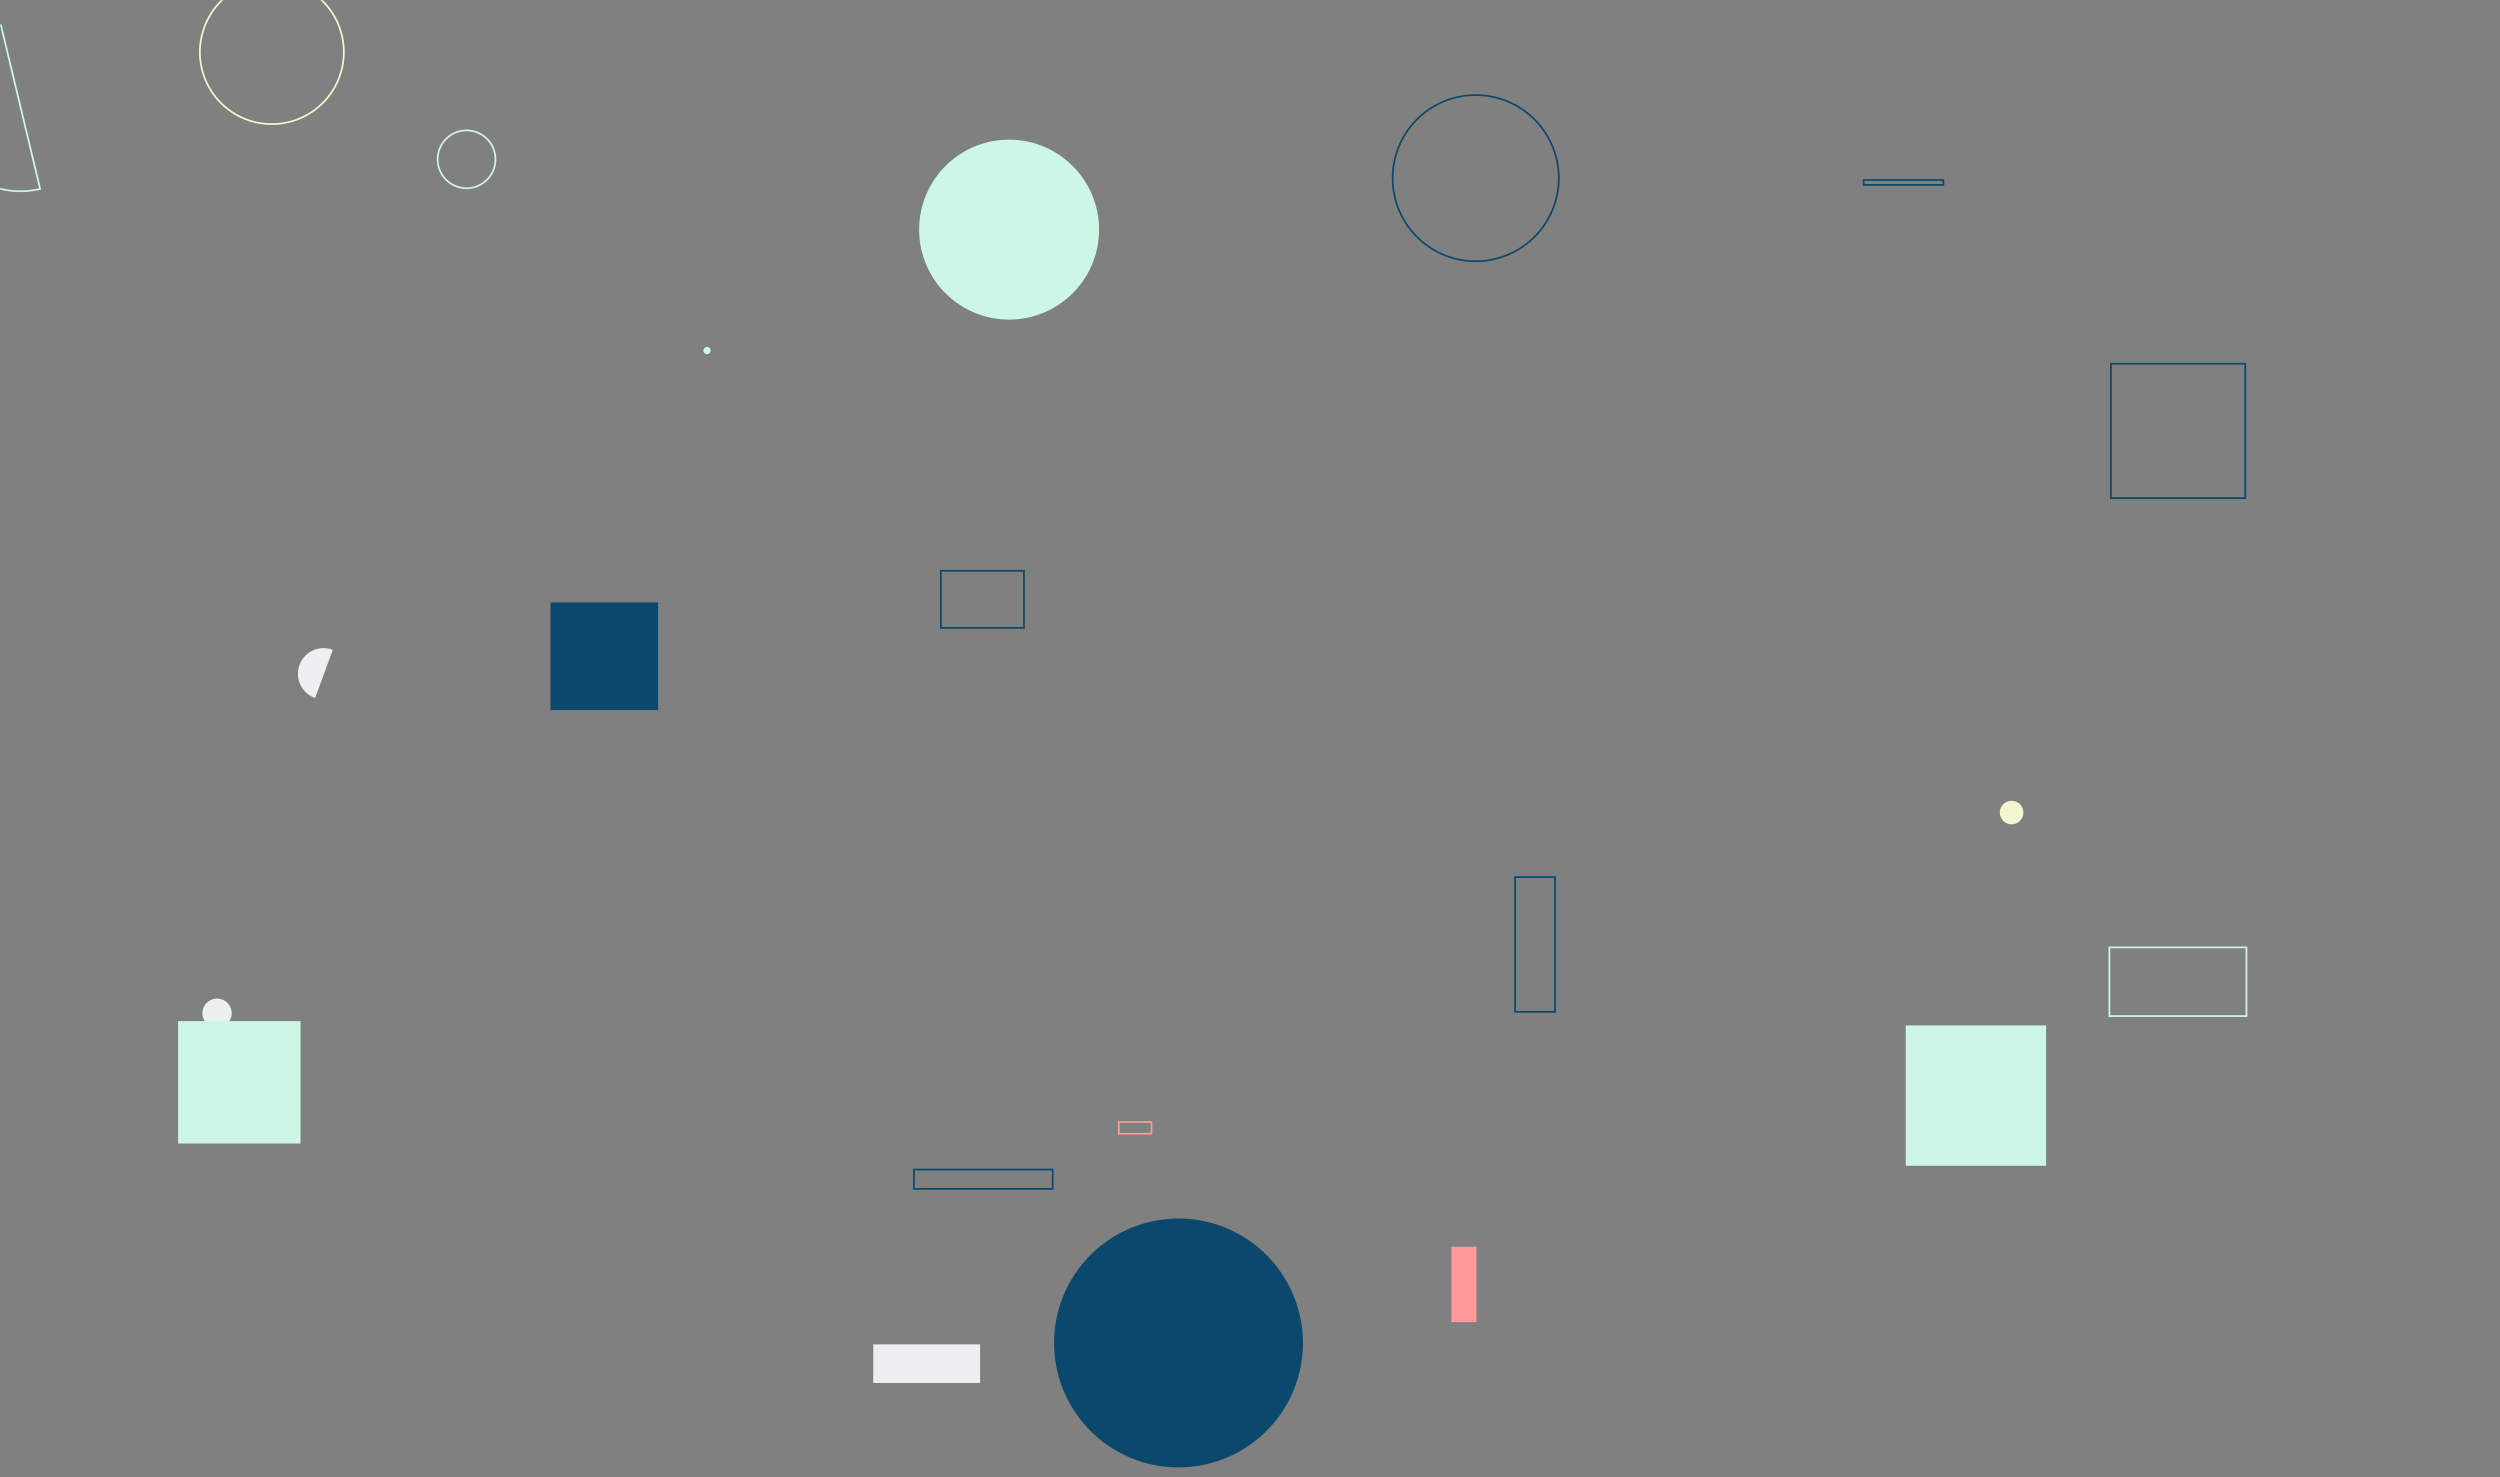 <?xml version="1.0" encoding="UTF-8"?>
<svg preserveAspectRatio="none" version="1.1" viewBox="0 0 1440 851" xmlns="http://www.w3.org/2000/svg">
<rect x="0" y="0" width="1440" height="851" fill="#808080" stroke="none"/>
<g fill="none" mask="url(#a)">
<path d="m607.15 773.55a71.67 71.67 0 1 0 143.34 0 71.67 71.67 0 1 0-143.34 0z" fill="rgba(12, 72, 108, 1)"/>
<path d="m503 774.36h61.54v22.21h-61.54z" fill="rgba(236, 240, 241, 1)"/>
<path d="m541.93 328.76h47.87v32.91h-47.87z" stroke="rgba(12, 72, 108, 1)"/>
<path d="m115.13 30.02a41.46 41.46 0 1 0 82.92 0 41.46 41.46 0 1 0-82.92 0z" stroke="rgba(244, 247, 205, 1)"/>
<path d="m872.69 505.2h23.01v77.6h-23.01z" stroke="rgba(12, 72, 108, 1)"/>
<path d="m526.42 673.66h79.92v11.12h-79.92z" stroke="rgba(12, 72, 108, 1)"/>
<path d="m317.07 346.99h62.02v62.02h-62.02z" fill="rgba(12, 72, 108, 1)"/>
<path d="m405.16 201.92a2.1 2.1 0 1 0 4.2 0 2.1 2.1 0 1 0-4.2 0z" fill="rgba(205, 247, 229, 1)"/>
<path d="m529.42 132.27a51.82 51.82 0 1 0 103.64 0 51.82 51.82 0 1 0-103.64 0z" fill="rgba(205, 247, 229, 1)"/>
<path d="m1215 545.69h78.96v39.56h-78.96z" stroke="rgba(205, 247, 229, 1)"/>
<path d="m802.16 102.62a47.85 47.85 0 1 0 95.7 0 47.85 47.85 0 1 0-95.7 0z" stroke="rgba(12, 72, 108, 1)"/>
<path d="m1151.9 468.05a6.78 6.78 0 1 0 13.56 0 6.78 6.78 0 1 0-13.56 0z" fill="rgba(244, 247, 205, 1)"/>
<path d="m191.68 374.31a14.77 14.77 0 1 0-10.17 27.73z" fill="rgba(236, 240, 241, 1)"/>
<path d="m1073.5 103.68h45.9v2.79h-45.9z" stroke="rgba(12, 72, 108, 1)"/>
<path d="m836.04 718.16h14.42v43.39h-14.42z" fill="rgba(255, 152, 153, 1)"/>
<path d="m0.53 14.46a48.51 48.51 0 1 0 22.59 94.36z" stroke="rgba(205, 247, 229, 1)"/>
<path d="m1097.7 590.64h80.84v80.84h-80.84z" fill="rgba(205, 247, 229, 1)"/>
<path d="m1215.9 209.51h77.38v77.38h-77.38z" stroke="rgba(12, 72, 108, 1)"/>
<path d="m116.59 583.62a8.43 8.43 0 1 0 16.86 0 8.43 8.43 0 1 0-16.86 0z" fill="rgba(236, 240, 241, 1)"/>
<path d="m102.59 588.17h70.5v70.5h-70.5z" fill="rgba(205, 247, 229, 1)"/>
<path d="m252.09 91.77a16.65 16.65 0 1 0 33.3 0 16.65 16.65 0 1 0-33.3 0z" stroke="rgba(205, 247, 229, 1)"/>
<path d="m644.45 646.31h18.83v6.7h-18.83z" stroke="rgba(255, 152, 153, 1)"/>
</g>
<defs>
<mask id="a">
<rect width="1440" height="851" fill="#fff"/>
</mask>
</defs>
</svg>


